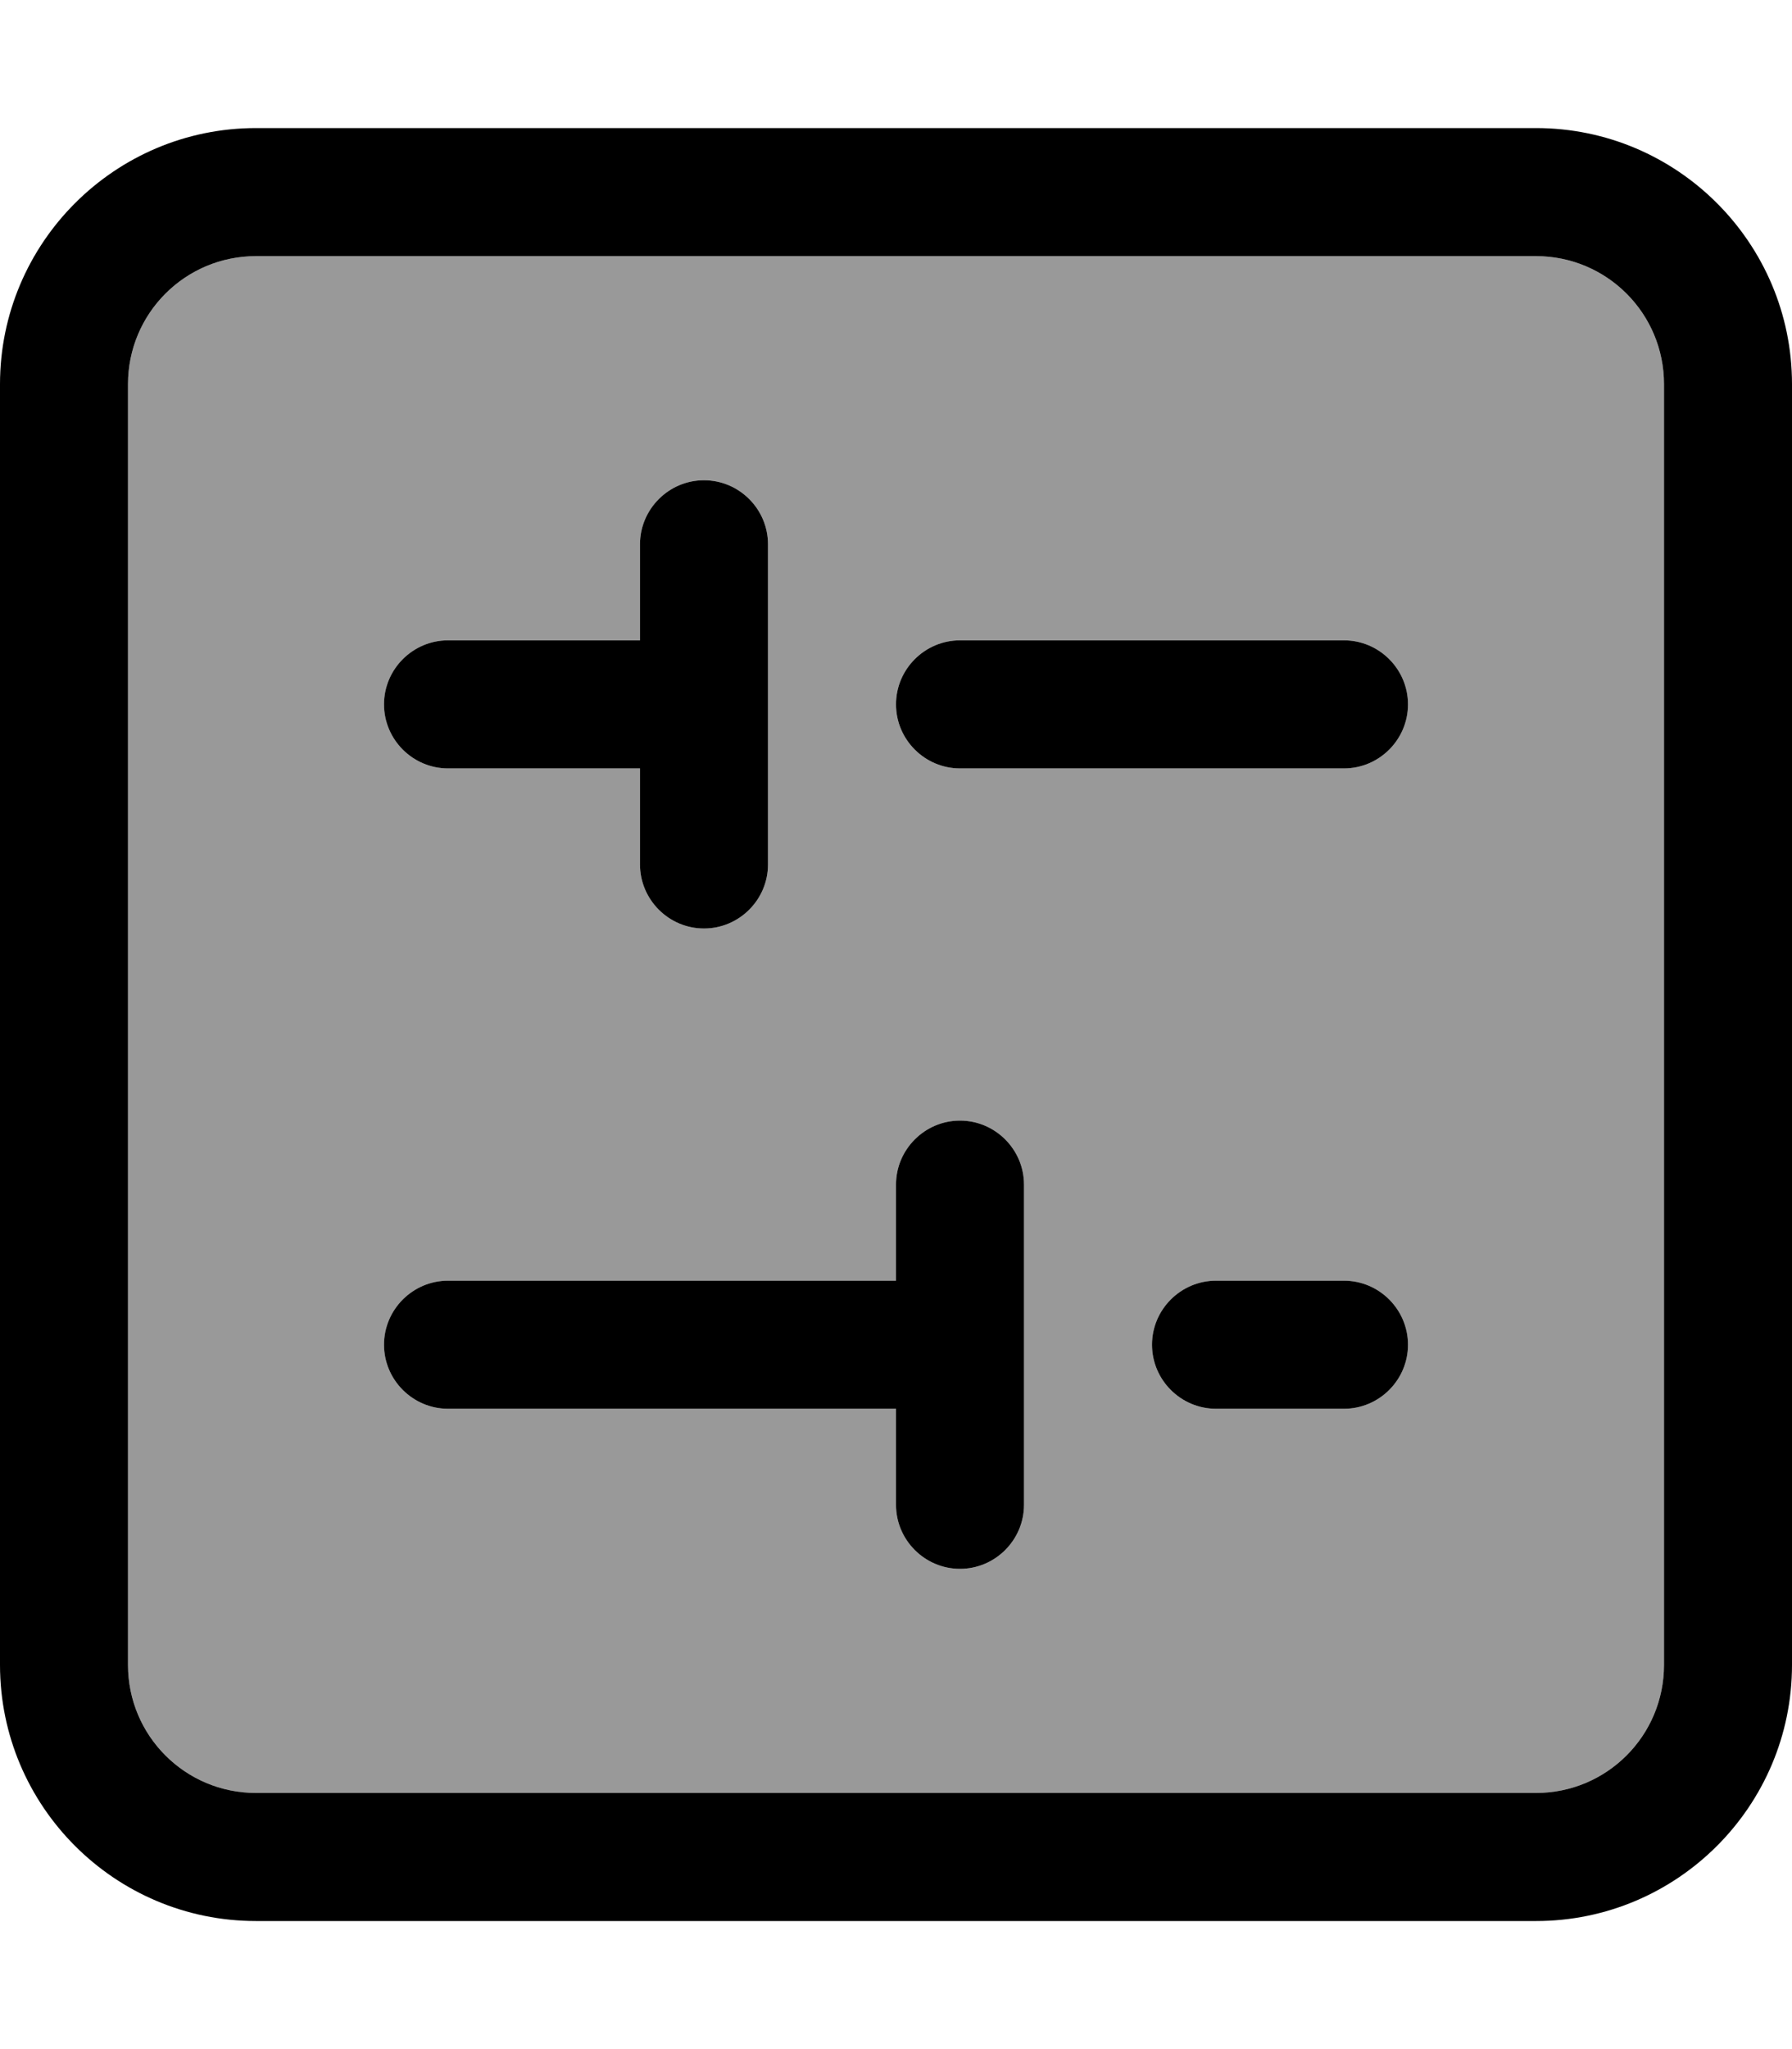 <svg fill="currentColor" xmlns="http://www.w3.org/2000/svg" viewBox="0 0 448 512"><!--! Font Awesome Pro 6.7.2 by @fontawesome - https://fontawesome.com License - https://fontawesome.com/license (Commercial License) Copyright 2024 Fonticons, Inc. --><defs><style>.fa-secondary{opacity:.4}</style></defs><path class="fa-secondary" d="M32 96l0 320c0 17.7 14.3 32 32 32l320 0c17.7 0 32-14.3 32-32l0-320c0-17.7-14.3-32-32-32L64 64C46.3 64 32 78.3 32 96zm64 80c0-8.8 7.2-16 16-16l48 0 0-24c0-8.8 7.2-16 16-16s16 7.2 16 16l0 40 0 40c0 8.8-7.2 16-16 16s-16-7.2-16-16l0-24-48 0c-8.8 0-16-7.2-16-16zm0 160c0-8.8 7.2-16 16-16l112 0 0-24c0-8.8 7.2-16 16-16s16 7.2 16 16l0 40 0 40c0 8.8-7.2 16-16 16s-16-7.2-16-16l0-24-112 0c-8.8 0-16-7.2-16-16zM224 176c0-8.8 7.2-16 16-16l96 0c8.8 0 16 7.2 16 16s-7.2 16-16 16l-96 0c-8.8 0-16-7.2-16-16zm64 160c0-8.8 7.2-16 16-16l32 0c8.8 0 16 7.2 16 16s-7.2 16-16 16l-32 0c-8.8 0-16-7.2-16-16z"/><path class="fa-primary" d="M32 416c0 17.7 14.3 32 32 32l320 0c17.7 0 32-14.3 32-32l0-320c0-17.7-14.3-32-32-32L64 64C46.3 64 32 78.3 32 96l0 320zM0 96C0 60.7 28.7 32 64 32l320 0c35.3 0 64 28.7 64 64l0 320c0 35.3-28.7 64-64 64L64 480c-35.3 0-64-28.7-64-64L0 96zm96 80c0-8.8 7.2-16 16-16l48 0 0-24c0-8.8 7.2-16 16-16s16 7.2 16 16l0 40 0 40c0 8.8-7.2 16-16 16s-16-7.2-16-16l0-24-48 0c-8.8 0-16-7.2-16-16zm128 0c0-8.8 7.2-16 16-16l96 0c8.8 0 16 7.2 16 16s-7.2 16-16 16l-96 0c-8.8 0-16-7.2-16-16zM96 336c0-8.8 7.2-16 16-16l112 0 0-24c0-8.8 7.2-16 16-16s16 7.2 16 16l0 40 0 40c0 8.8-7.2 16-16 16s-16-7.2-16-16l0-24-112 0c-8.8 0-16-7.2-16-16zm192 0c0-8.8 7.2-16 16-16l32 0c8.8 0 16 7.2 16 16s-7.2 16-16 16l-32 0c-8.8 0-16-7.2-16-16z"/></svg>